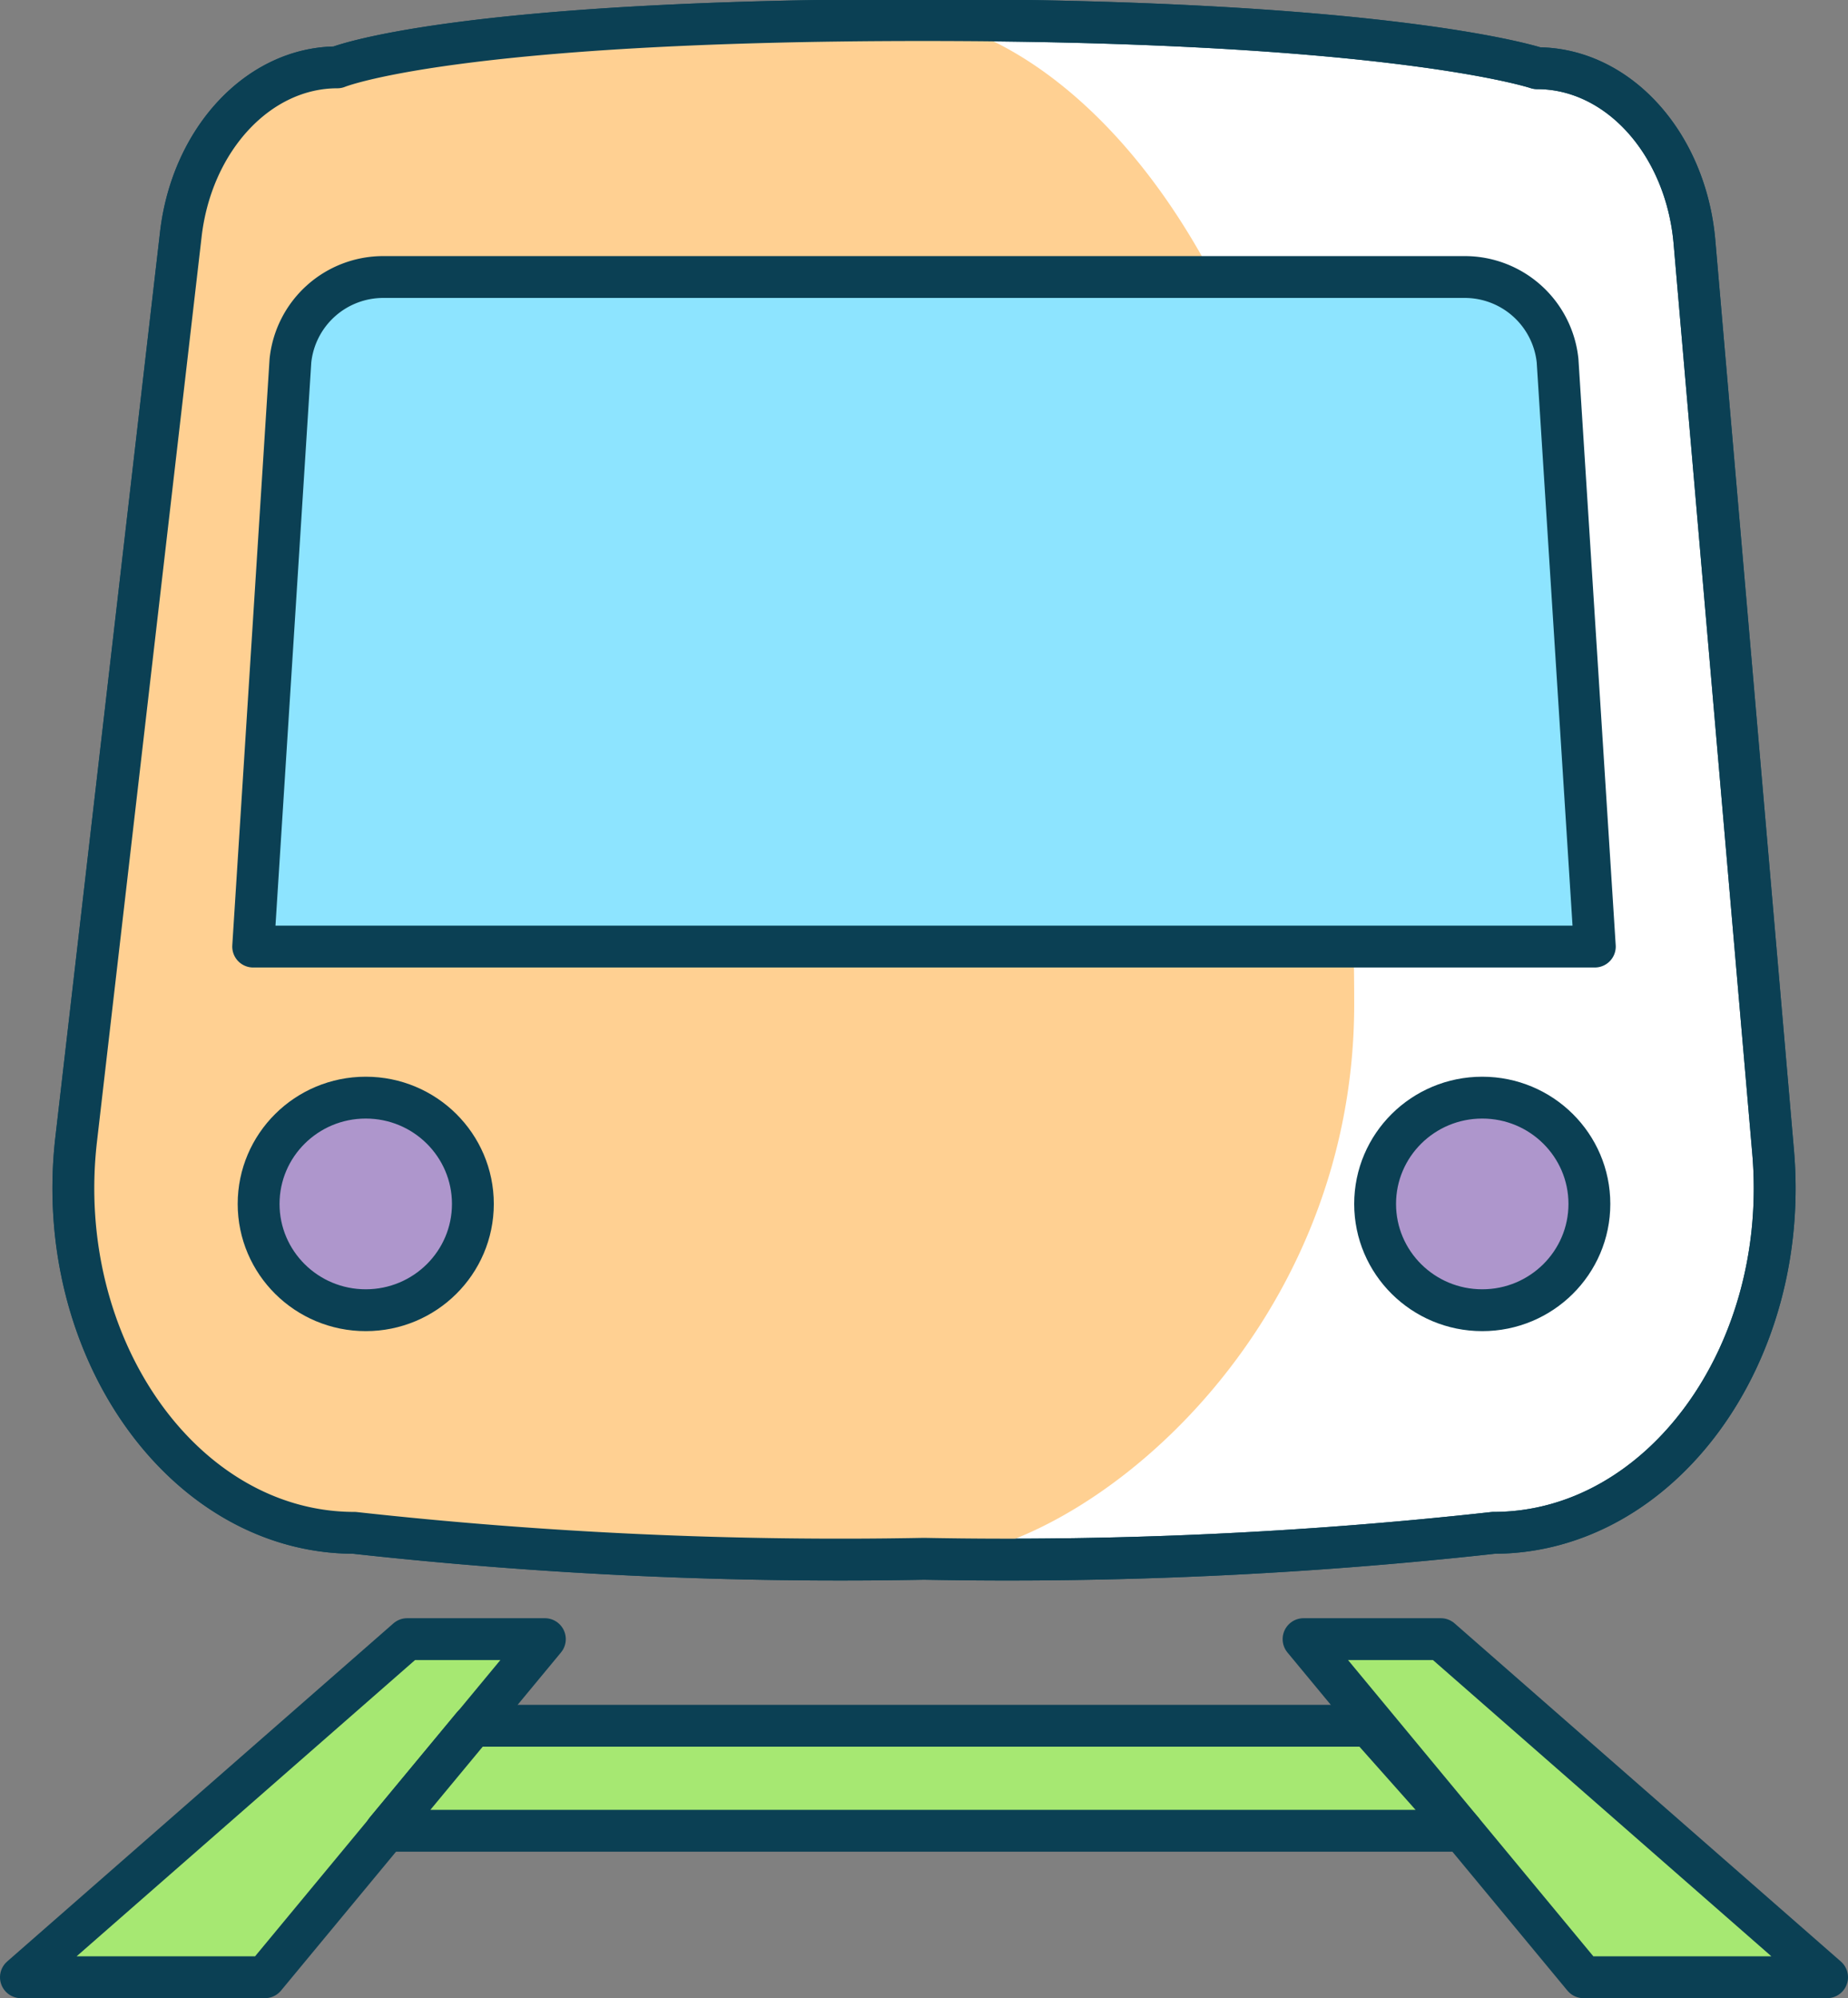 <svg xmlns="http://www.w3.org/2000/svg" viewBox="0 0 44.16 47.75"><rect x="0" y="0" width="44.16" height="47.75" fill="#808080" stroke="none"/><defs><style>.cls-1{fill:#fff;stroke:#0e4c60;}.cls-1,.cls-4,.cls-5,.cls-6{stroke-linecap:round;}.cls-1,.cls-3,.cls-4,.cls-5,.cls-6{stroke-linejoin:round;}.cls-2{fill:#ffd092;}.cls-3{fill:none;}.cls-3,.cls-4,.cls-5,.cls-6{stroke:#0b4054;}.cls-4{fill:#8de4ff;}.cls-5{fill:#ae96cc;}.cls-6{fill:#a6e872;}</style></defs><title>kereta</title><g id="Layer_2" data-name="Layer 2"><g id="Layer_1-2" data-name="Layer 1"><g id="kereta"><path class="cls-1" d="M35.69,36.63a105.55,105.55,0,0,1-13.61.62,105.74,105.74,0,0,1-13.61-.62c-4.08,0-7.22-4.44-6.65-9.4L4.32,5.61c.26-2.28,1.86-4,3.74-4,0,0,2.74-1.13,14-1.13S36.73,1.63,36.73,1.63c1.93,0,3.55,1.79,3.76,4.14l1.88,21.75C42.79,32.38,39.68,36.63,35.69,36.63Z"/><path class="cls-2" d="M8.06,1.63c-1.88,0-3.48,1.7-3.74,4L1.82,27.23c-.57,5,2.57,9.4,6.65,9.4a105.74,105.74,0,0,0,13.61.62c3.7,0,10.28-5.25,10.28-13.25C32.36,4.13,23.87.5,22.08.5,10.8.5,8.06,1.63,8.06,1.63Z"/><path class="cls-3" d="M35.69,36.63a105.55,105.55,0,0,1-13.61.62,105.74,105.74,0,0,1-13.61-.62c-4.08,0-7.22-4.44-6.65-9.4L4.32,5.61c.26-2.28,1.86-4,3.74-4,0,0,2.74-1.13,14-1.13S36.73,1.63,36.73,1.63c1.93,0,3.55,1.79,3.76,4.14l1.88,21.75C42.79,32.38,39.68,36.63,35.69,36.63Z"/><path class="cls-4" d="M37.22,8.62a2.23,2.23,0,0,0-2.23-2H9.17a2.23,2.23,0,0,0-2.23,2l-.89,14H38.11Z"/><ellipse class="cls-5" cx="8.74" cy="28.77" rx="2.56" ry="2.54"/><ellipse class="cls-5" cx="35.42" cy="28.77" rx="2.56" ry="2.54"/><polygon class="cls-6" points="6.33 47.25 0.5 47.25 9.73 39.17 13.02 39.17 6.33 47.25"/><polygon class="cls-6" points="37.84 47.25 43.66 47.25 34.43 39.17 31.15 39.17 37.84 47.25"/><polygon class="cls-6" points="34.94 43.75 9.22 43.75 11.3 41.24 32.71 41.24 34.94 43.75"/></g></g></g></svg>